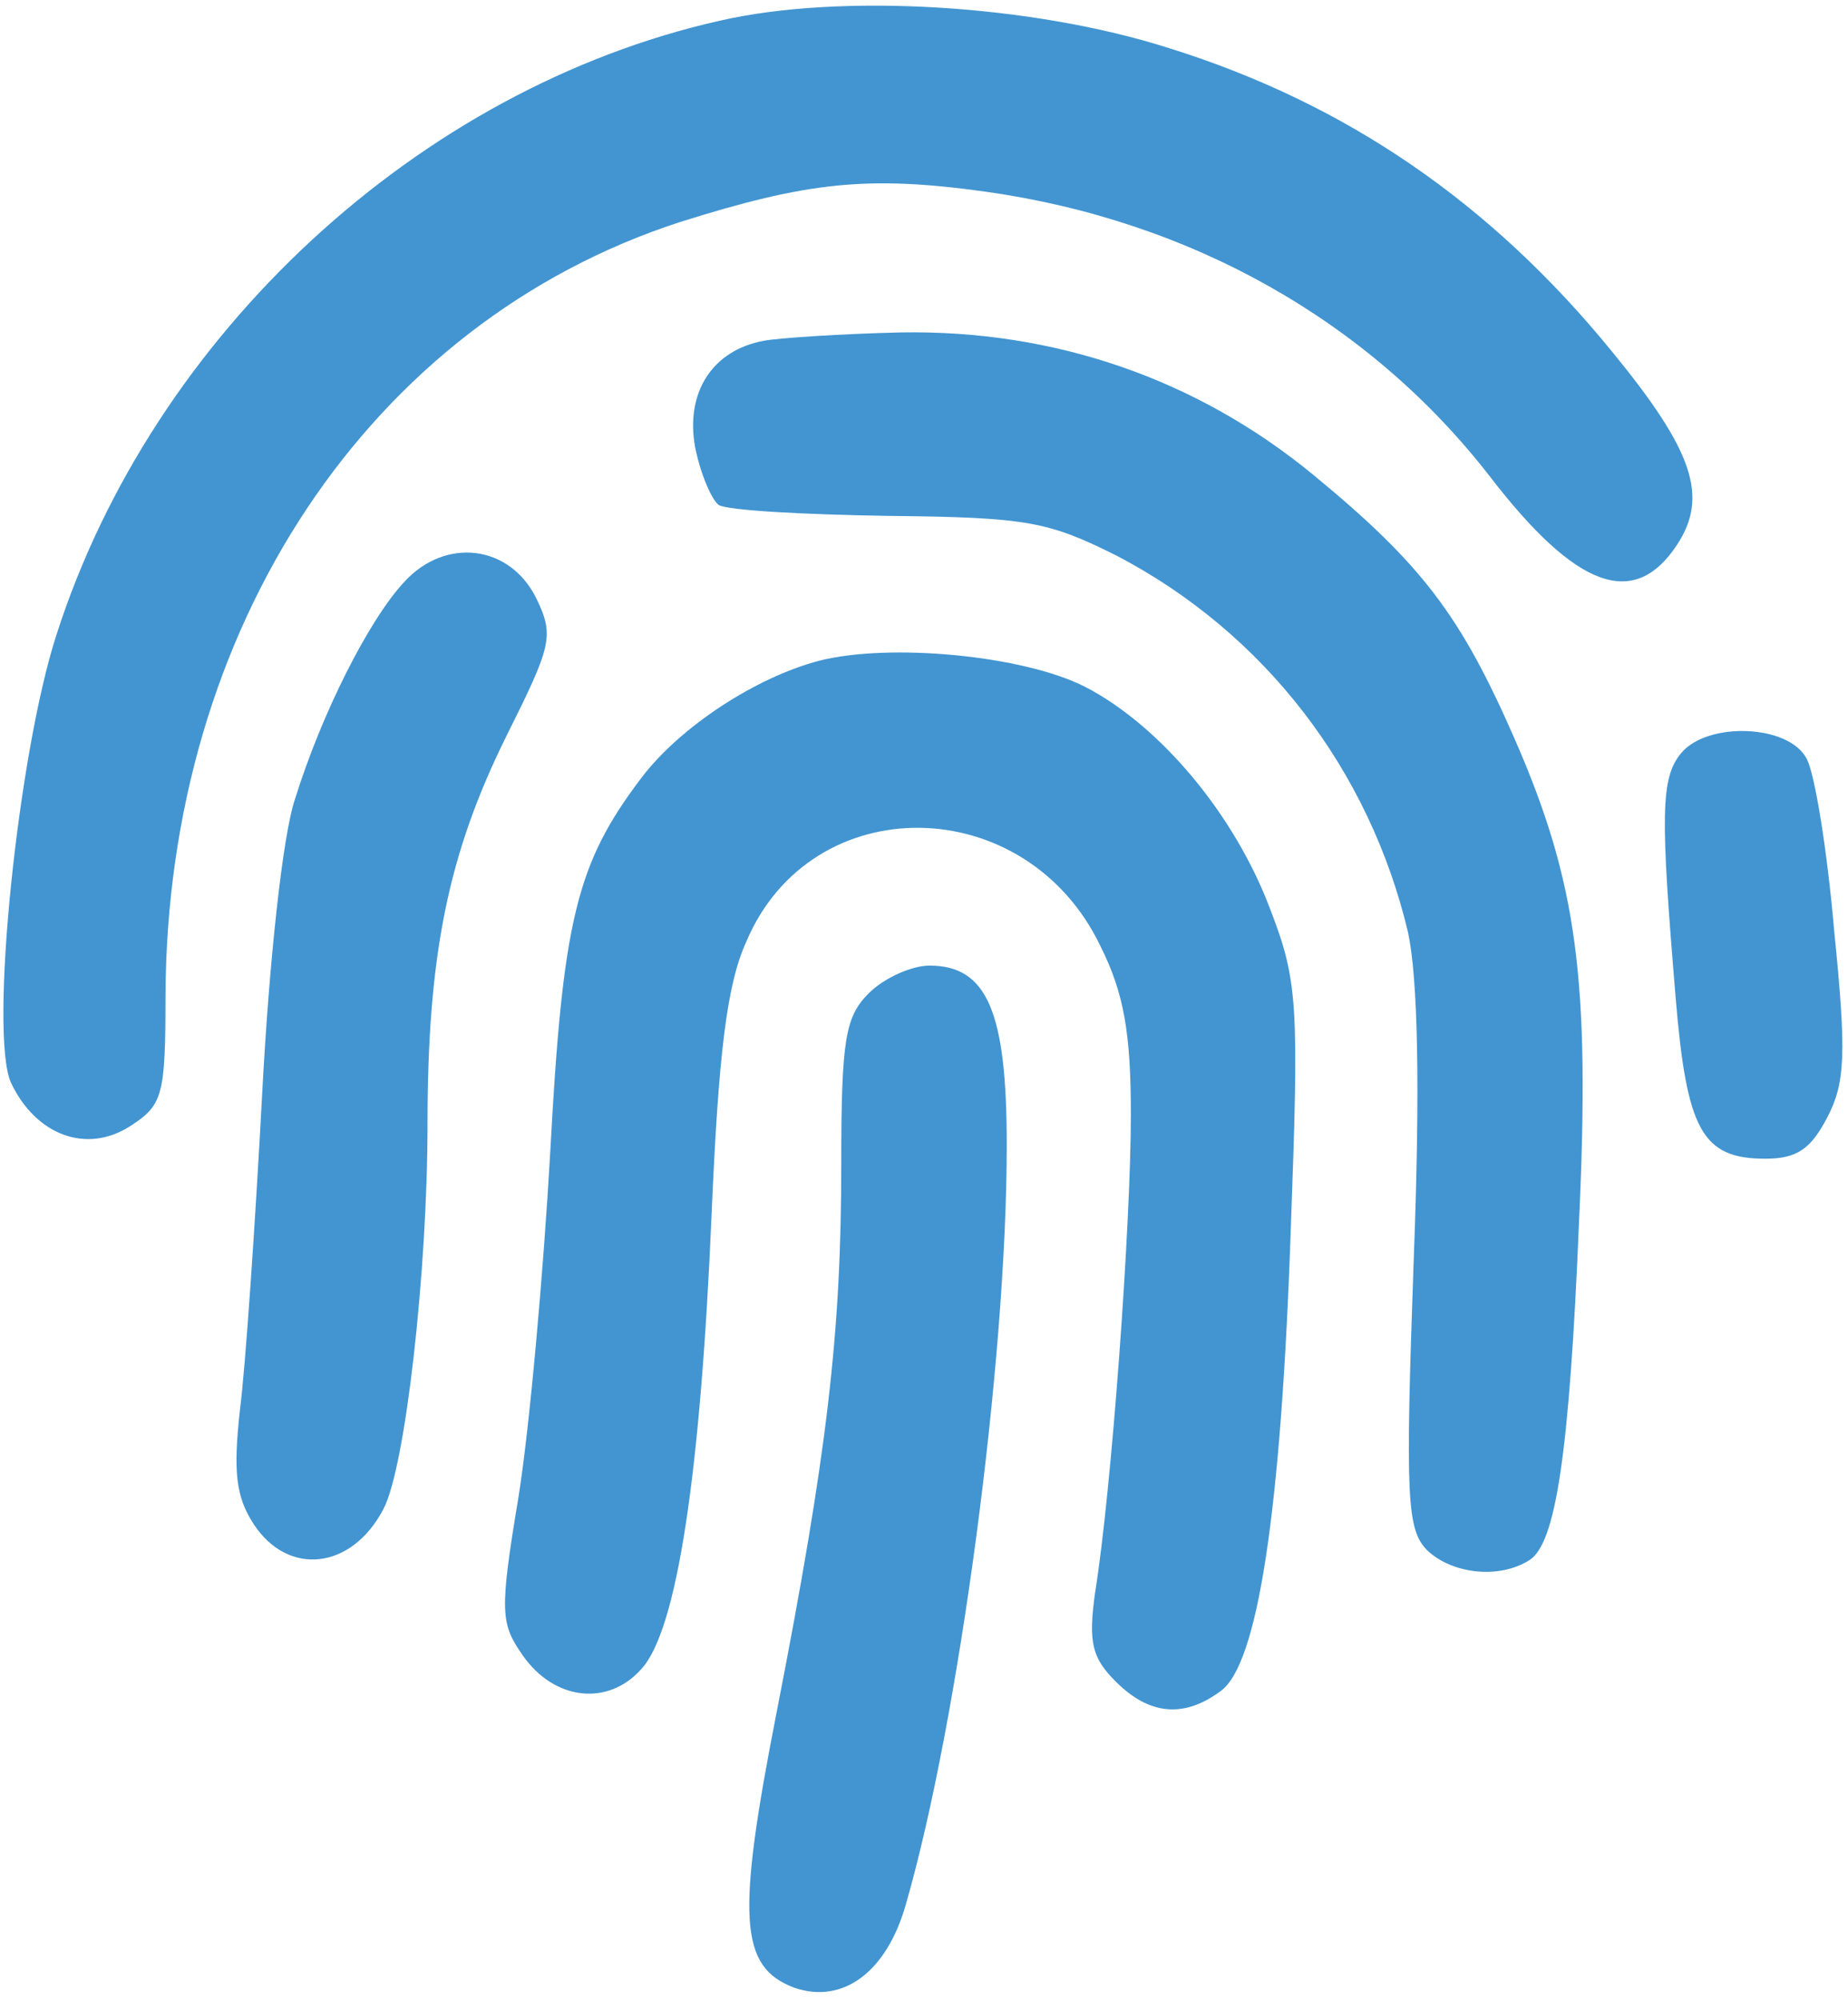 <?xml version="1.0" standalone="no"?>
<!DOCTYPE svg PUBLIC "-//W3C//DTD SVG 20010904//EN"
 "http://www.w3.org/TR/2001/REC-SVG-20010904/DTD/svg10.dtd">
<svg version="1.0" xmlns="http://www.w3.org/2000/svg"
 width="134pt" height="145pt" viewBox="0 0 134 145"
 preserveAspectRatio="xMidYMid meet">

<g transform="translate(0,145) scale(0.1,-0.1)"
fill="#4295D1" stroke="none">
<path d="M522 1435 c-218 -49 -411 -227 -481 -445 -28 -86 -49 -290 -33 -325
18 -38 55 -52 87 -31 23 15 25 22 25 94 1 267 148 488 373 561 92 29 136 34
222 22 149 -21 278 -94 365 -206 63 -82 105 -97 136 -50 23 35 12 68 -47 140
-88 108 -193 180 -321 220 -100 32 -239 40 -326 20z"/>
<path d="M554 1203 c-38 -7 -57 -38 -50 -77 4 -20 12 -38 17 -42 6 -4 61 -7
123 -8 101 -1 116 -4 166 -29 107 -56 183 -155 211 -273 7 -33 9 -110 4 -240
-6 -170 -5 -193 10 -208 18 -17 52 -21 74 -7 19 12 29 76 36 246 8 174 -1 245
-47 350 -39 89 -67 126 -146 191 -84 69 -187 105 -299 103 -43 -1 -88 -4 -99
-6z"/>
<path d="M293 1028 c-26 -28 -60 -96 -79 -157 -9 -26 -19 -119 -24 -216 -5
-93 -12 -196 -16 -227 -5 -45 -3 -63 10 -83 25 -38 71 -33 94 11 16 30 32 173
32 279 0 123 15 196 57 281 33 66 35 73 22 100 -19 39 -66 45 -96 12z"/>
<path d="M594 971 c-46 -12 -101 -48 -129 -85 -47 -62 -57 -103 -66 -271 -5
-88 -15 -200 -23 -250 -14 -84 -13 -92 3 -115 23 -33 62 -37 86 -10 26 28 43
142 51 330 5 116 11 166 25 197 47 112 203 110 257 -3 17 -34 22 -63 22 -122
0 -80 -14 -273 -26 -347 -5 -36 -2 -47 15 -64 24 -24 49 -27 76 -7 27 19 44
130 51 336 6 163 5 179 -15 231 -26 69 -80 133 -134 161 -45 23 -142 32 -193
19z"/>
<path d="M1219 904 c-15 -18 -15 -45 -4 -177 8 -96 19 -117 65 -117 23 0 33 7
45 30 13 25 14 46 5 135 -5 58 -14 114 -20 125 -13 25 -72 27 -91 4z"/>
<path d="M630 730 c-17 -17 -20 -33 -20 -124 0 -122 -10 -209 -47 -398 -29
-148 -27 -184 13 -199 35 -12 67 11 81 61 38 132 73 391 73 550 0 96 -14 130
-56 130 -13 0 -33 -9 -44 -20z"/>
</g>
</svg>

